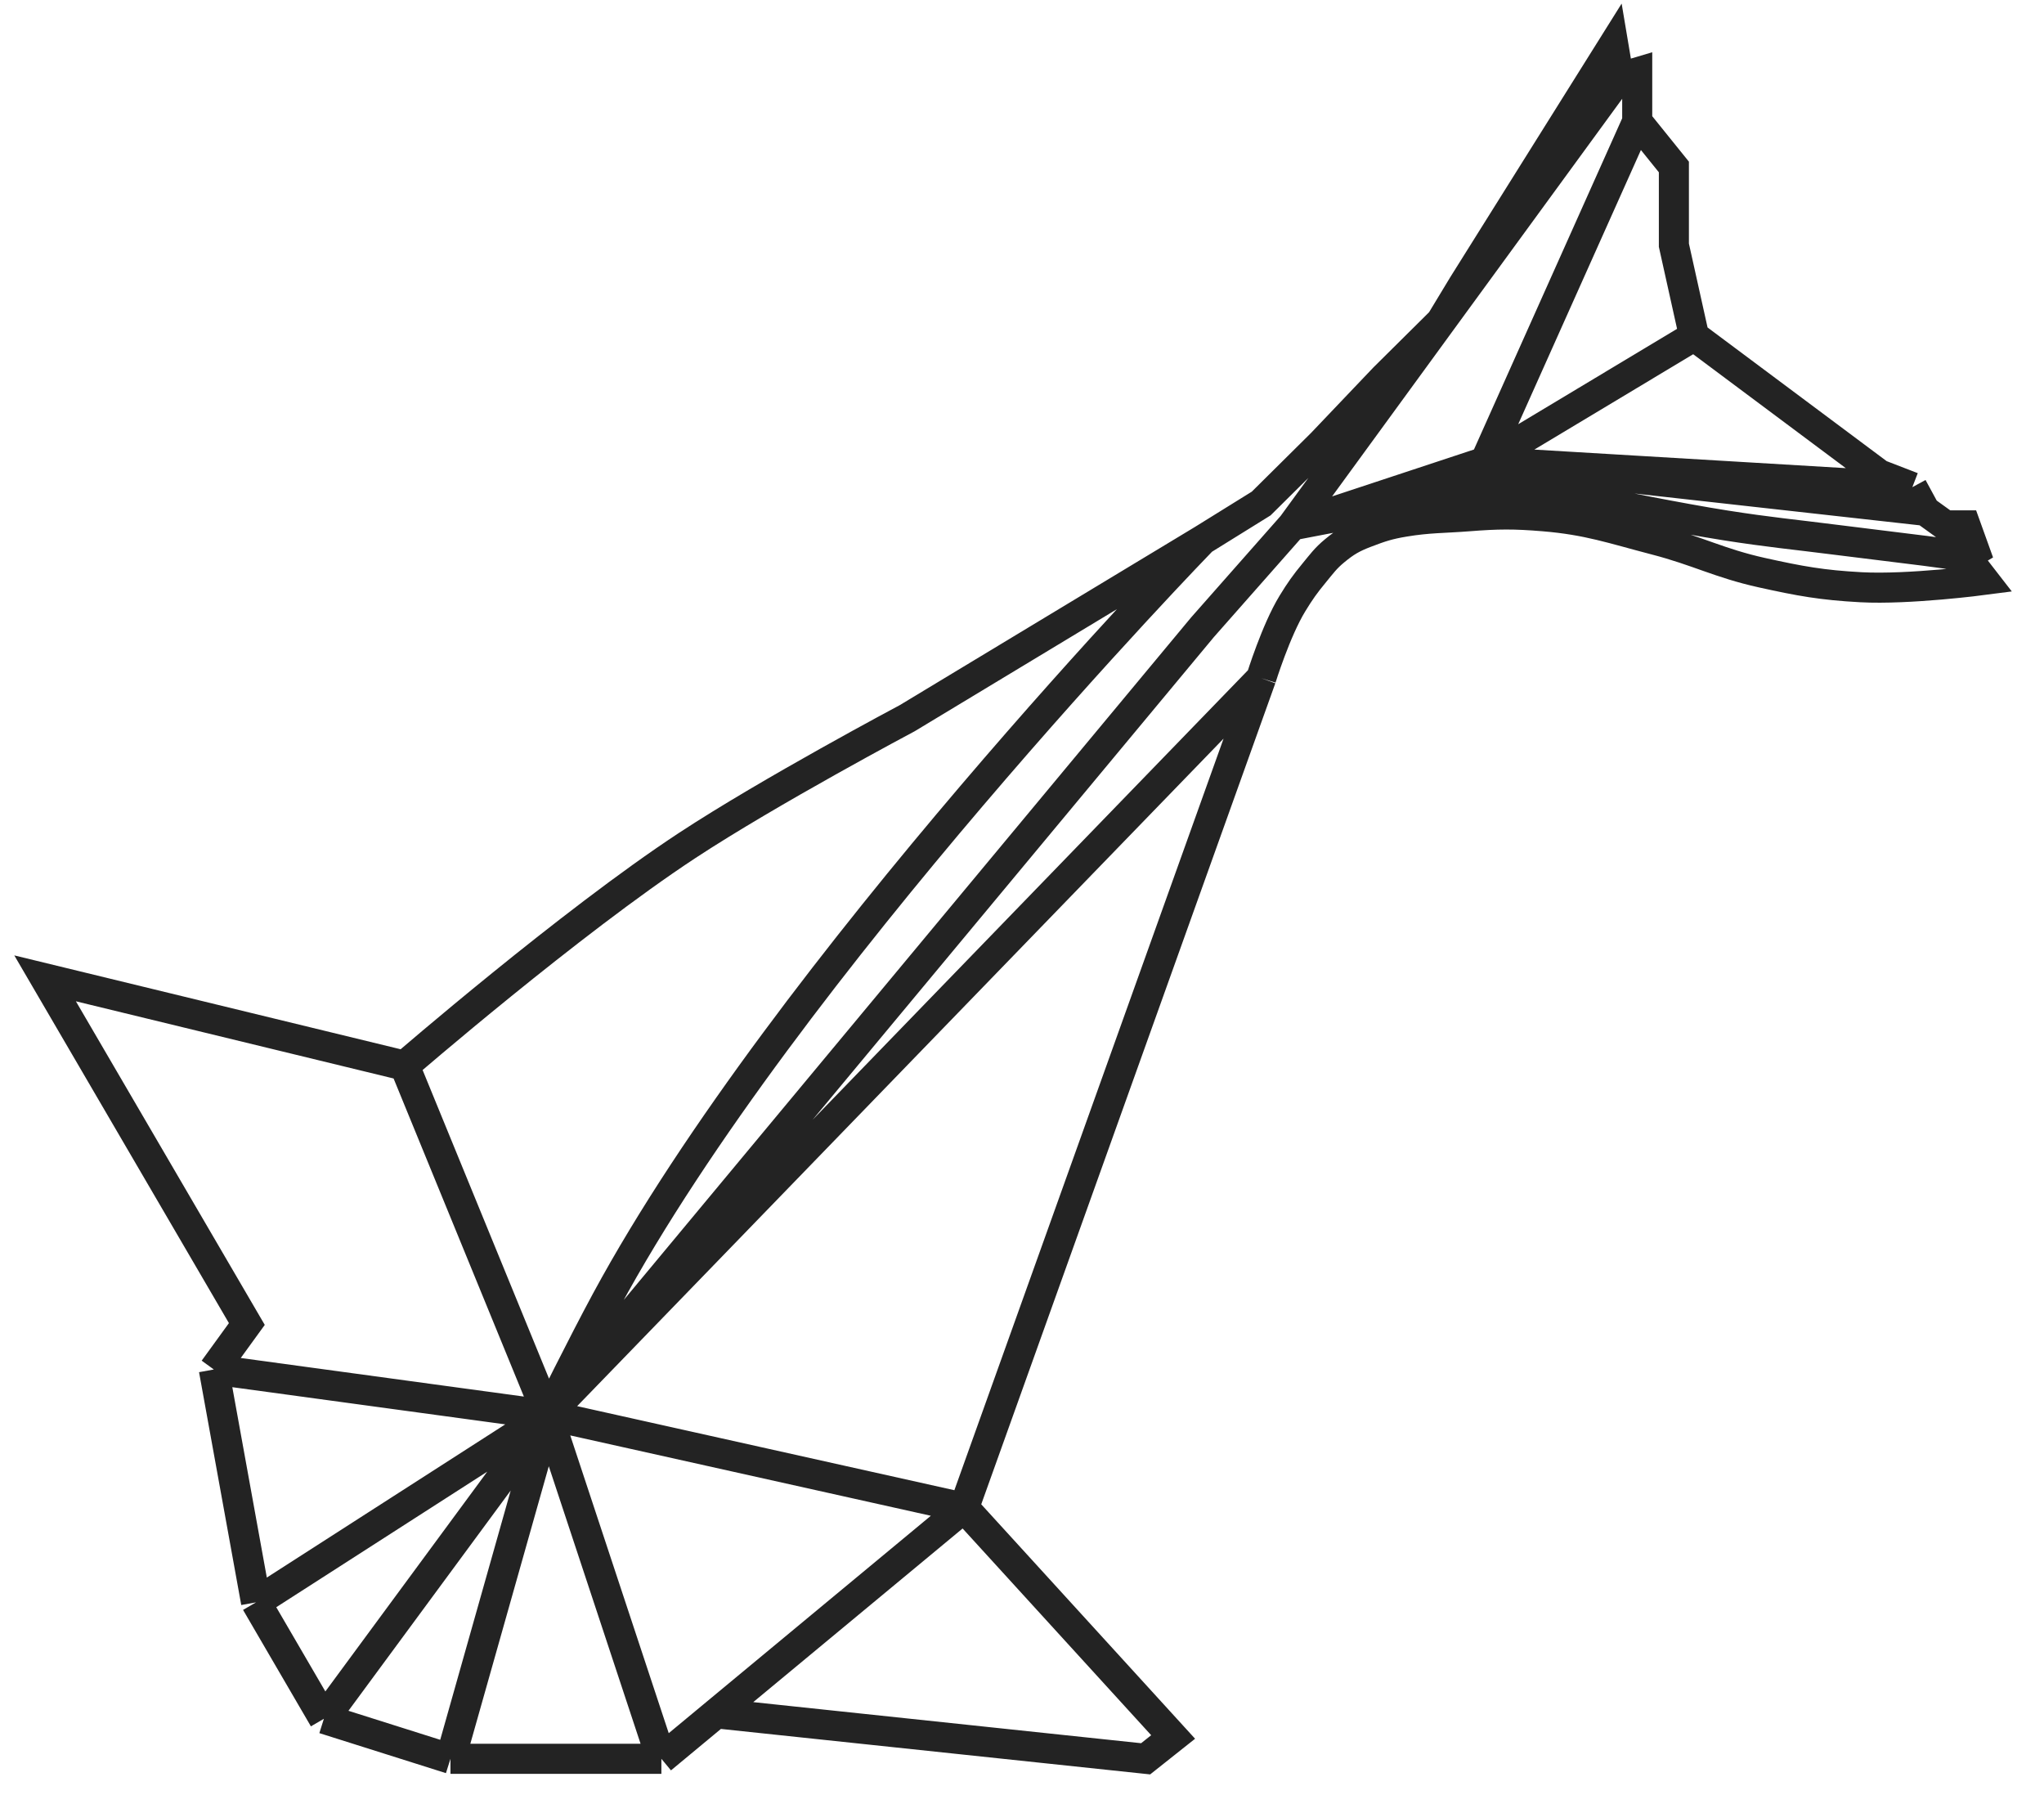 <svg xmlns="http://www.w3.org/2000/svg" width="68" height="60" fill="none" viewBox="0 0 68 60"><path stroke="#232323" d="M7.114 45.551L8.212 44.038L1.5 32.541L13.46 35.446M7.114 45.551L8.518 53.296M7.114 45.551L18.22 47.064M8.518 53.296L10.775 57.169M8.518 53.296L18.22 47.064M10.775 57.169L14.986 58.5M10.775 57.169L18.22 47.064M14.986 58.5H22.003M14.986 58.5L18.22 47.064M22.003 58.5L23.827 56.987M22.003 58.5L18.22 47.064M32.072 50.15L41.957 22.557M32.072 50.15L39.028 57.774L38.113 58.5L23.827 56.987M32.072 50.15L23.827 56.987M32.072 50.15L18.22 47.064M41.957 22.557C41.957 22.557 42.447 20.974 42.995 20.076C43.252 19.656 43.413 19.428 43.727 19.048C43.973 18.75 44.1 18.568 44.398 18.322C44.759 18.023 44.997 17.884 45.436 17.717C45.933 17.527 46.192 17.441 46.717 17.354C47.525 17.219 48.036 17.236 48.853 17.172C49.827 17.095 50.381 17.091 51.355 17.172C52.836 17.294 53.639 17.585 55.077 17.959C56.477 18.322 57.204 18.735 58.616 19.048C59.886 19.329 60.613 19.462 61.911 19.532C63.509 19.618 66 19.29 66 19.29L65.39 18.503M41.957 22.557L18.22 47.064M65.39 18.503L65.695 18.322L65.39 17.474H64.719L64.047 16.99M65.39 18.503L64.047 18.322C64.047 18.322 62.262 18.103 61.118 17.959C59.664 17.774 58.844 17.702 57.396 17.474C55.863 17.234 53.49 16.748 53.49 16.748L49.402 16.204L46.778 16.748L42.995 17.474M13.46 35.446C13.46 35.446 18.967 30.681 22.858 28.124C25.617 26.311 30.18 23.889 30.18 23.889L40.005 17.959M13.46 35.446L18.22 47.064M40.005 17.959L41.957 16.748L43.971 14.752L46.046 12.573L47.938 10.697M40.005 17.959C40.005 17.959 26.137 32.226 20.173 43.252C19.377 44.723 18.22 47.064 18.22 47.064M47.938 10.697L48.67 9.487L53.674 1.5L53.857 2.589M47.938 10.697L42.995 17.474M47.938 10.697L53.857 2.589M53.857 2.589L54.467 2.408V4.041M54.467 4.041L55.687 5.554V8.156L56.359 11.181M54.467 4.041L49.402 15.357M56.359 11.181L62.522 15.78L63.62 16.204M56.359 11.181L49.402 15.357M63.62 16.204L64.047 16.99M63.62 16.204L49.402 15.357M64.047 16.99L49.402 15.357M18.22 47.064L40.005 20.863L42.995 17.474M42.995 17.474L49.402 15.357"/></svg>
